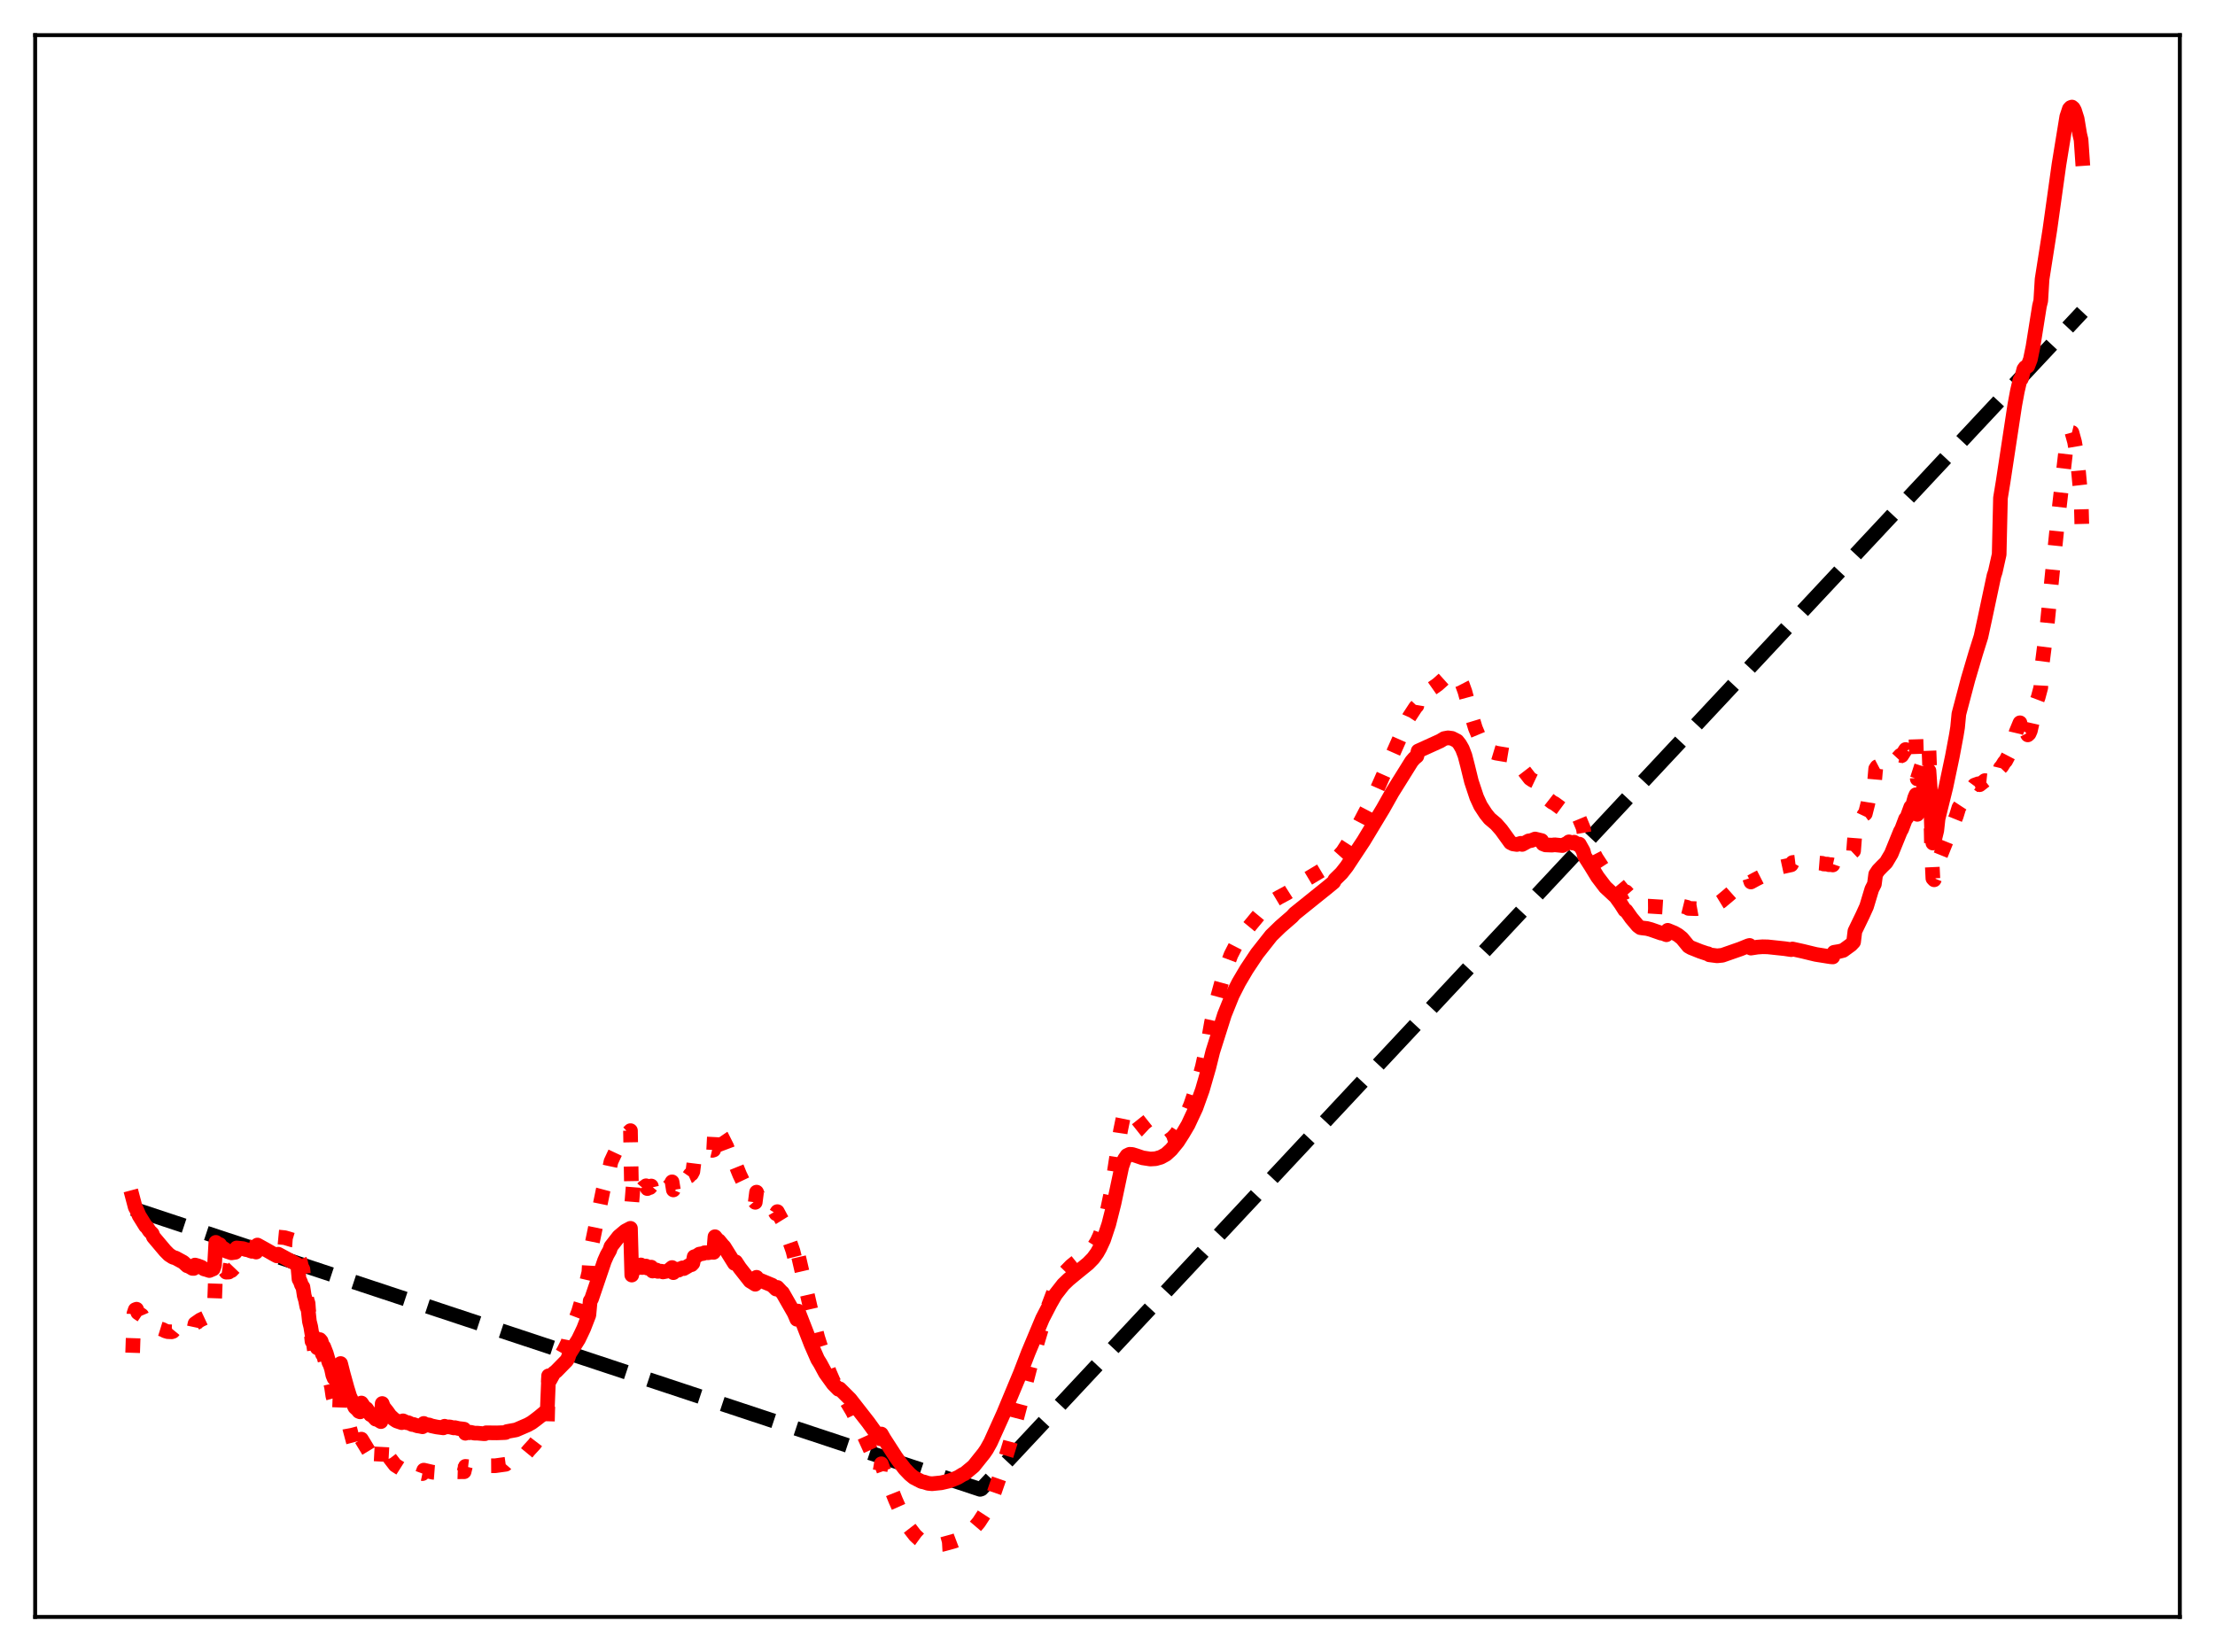 <?xml version="1.0" encoding="utf-8" standalone="no"?>
<!DOCTYPE svg PUBLIC "-//W3C//DTD SVG 1.1//EN"
  "http://www.w3.org/Graphics/SVG/1.1/DTD/svg11.dtd">
<svg xmlns:xlink="http://www.w3.org/1999/xlink" width="453.6pt" height="338.4pt" viewBox="0 0 453.6 338.4" xmlns="http://www.w3.org/2000/svg" version="1.1">
 <defs>
  <style type="text/css">*{stroke-linejoin: round; stroke-linecap: butt}</style>
 </defs>
 <g id="figure_1">
  <g id="patch_1">
   <path d="M 0 338.4 
L 453.6 338.4 
L 453.6 0 
L 0 0 
z
" style="fill: #ffffff"/>
  </g>
  <g id="axes_1">
   <g id="patch_2">
    <path d="M 7.2 331.2 
L 446.4 331.2 
L 446.4 7.2 
L 7.2 7.2 
z
" style="fill: #ffffff"/>
   </g>
   <g id="matplotlib.axis_1"/>
   <g id="matplotlib.axis_2"/>
   <g id="line2d_1">
    <path d="M 27.164 247.577 
L 200.714 305.068 
L 200.98 304.979 
L 426.436 63.89 
L 426.436 63.89 
" clip-path="url(#pbcc8090e88)" style="fill: none; stroke-dasharray: 11.1,4.8; stroke-dashoffset: 0; stroke: #000000; stroke-width: 3"/>
   </g>
   <g id="line2d_2">
    <path d="M 27.164 277.101 
L 27.43 269.064 
L 27.696 268.274 
L 27.962 268.17 
L 28.228 268.876 
L 29.027 269.414 
L 29.293 270.034 
L 30.624 270.956 
L 30.89 271.073 
L 31.156 271.042 
L 31.423 271.611 
L 32.221 271.859 
L 32.487 272.08 
L 33.286 272.327 
L 33.818 272.605 
L 34.351 272.766 
L 35.149 272.802 
L 35.415 272.717 
L 35.681 272.394 
L 36.48 272.157 
L 36.746 272.36 
L 37.545 272.326 
L 37.811 272.59 
L 38.876 272.722 
L 39.674 272.366 
L 39.94 271.119 
L 41.005 270.38 
L 42.868 269.507 
L 43.667 268.332 
L 43.933 266.888 
L 44.199 259.594 
L 44.732 259.758 
L 44.998 259.65 
L 45.264 260.114 
L 46.063 260.227 
L 46.329 260.583 
L 46.861 260.562 
L 47.127 260.328 
L 47.393 260.271 
L 48.192 259.438 
L 48.458 257.943 
L 49.789 256.948 
L 50.321 256.697 
L 50.854 256.353 
L 51.12 256.313 
L 52.451 255.547 
L 52.717 253.835 
L 54.314 253.814 
L 55.113 253.859 
L 55.645 253.905 
L 56.71 253.926 
L 56.976 253.386 
L 58.307 253.514 
L 59.904 253.989 
L 60.436 254.028 
L 60.969 254.177 
L 61.235 257.76 
L 61.501 258.395 
L 61.767 259.497 
L 62.033 259.977 
L 62.3 262.713 
L 62.566 264.07 
L 62.832 266.11 
L 63.098 266.988 
L 63.364 270.709 
L 63.631 272.286 
L 63.897 274.749 
L 64.163 275.075 
L 64.429 276.889 
L 64.695 277.317 
L 64.961 278.56 
L 65.228 278.441 
L 65.494 275.912 
L 65.76 276.209 
L 66.026 277.365 
L 66.292 277.755 
L 66.825 279.634 
L 67.357 282.212 
L 67.623 282.974 
L 67.889 284.088 
L 68.156 285.924 
L 68.422 286.835 
L 68.688 286.96 
L 68.954 287.676 
L 69.487 289.673 
L 69.753 282.559 
L 70.817 288.217 
L 71.616 292.552 
L 72.415 295.556 
L 73.479 297.245 
L 73.745 297.437 
L 74.012 294.783 
L 76.141 298.293 
L 76.94 299.519 
L 77.206 299.576 
L 78.004 300.272 
L 78.271 295.246 
L 79.868 298.726 
L 80.932 300.106 
L 81.997 300.781 
L 82.263 300.859 
L 82.529 300.515 
L 84.393 301.361 
L 84.925 301.487 
L 85.457 301.661 
L 85.99 301.729 
L 86.522 301.843 
L 86.788 301.134 
L 88.652 301.568 
L 89.184 301.609 
L 89.983 301.674 
L 90.781 301.722 
L 91.047 301.381 
L 93.975 301.472 
L 94.508 301.454 
L 95.04 301.465 
L 95.306 300.365 
L 96.105 300.456 
L 96.371 300.293 
L 97.169 300.492 
L 97.436 300.385 
L 98.234 300.513 
L 98.767 300.499 
L 99.299 300.535 
L 99.565 300.242 
L 101.428 300.231 
L 101.961 300.157 
L 102.759 300.045 
L 103.558 299.934 
L 103.824 299.628 
L 105.687 298.976 
L 107.817 297.647 
L 108.349 297.001 
L 109.414 295.845 
L 111.809 292.706 
L 112.076 292.263 
L 112.342 281.809 
L 112.608 282.459 
L 113.407 280.092 
L 113.673 279.817 
L 115.536 276.523 
L 116.335 274.918 
L 116.601 273.56 
L 118.464 268.688 
L 118.996 266.889 
L 119.529 265.05 
L 120.593 260.595 
L 120.86 255.971 
L 121.126 255.349 
L 123.521 243.743 
L 124.32 240.75 
L 124.852 239.203 
L 125.119 237.936 
L 126.716 234.526 
L 128.047 232.612 
L 128.845 231.847 
L 129.111 231.592 
L 129.377 246.526 
L 129.644 243.163 
L 129.91 243.69 
L 130.176 243.026 
L 130.442 244.042 
L 130.708 243.386 
L 130.975 243.262 
L 131.241 242.817 
L 131.507 243.577 
L 131.773 243.256 
L 132.039 243.262 
L 132.305 242.885 
L 132.572 243.46 
L 132.838 243.114 
L 133.104 243.252 
L 133.37 242.932 
L 133.636 244.134 
L 133.903 243.733 
L 134.169 243.798 
L 134.435 243.58 
L 134.701 243.952 
L 135.233 243.746 
L 135.5 243.71 
L 135.766 243.865 
L 136.298 243.661 
L 137.097 242.887 
L 137.363 242.592 
L 137.629 242.081 
L 137.895 243.737 
L 138.161 243.103 
L 138.428 242.947 
L 138.694 242.494 
L 138.96 242.749 
L 139.492 242.101 
L 139.759 241.872 
L 140.025 242.051 
L 140.823 241.067 
L 141.089 240.95 
L 141.356 240.563 
L 141.622 240.465 
L 141.888 239.962 
L 142.154 237.81 
L 142.687 237.417 
L 143.219 236.719 
L 144.017 236.316 
L 144.284 236.026 
L 144.816 235.968 
L 145.615 235.572 
L 145.881 235.635 
L 146.147 235.552 
L 146.413 230.503 
L 146.679 231.152 
L 147.744 232.711 
L 148.809 234.829 
L 150.406 239.073 
L 150.672 238.632 
L 151.471 240.61 
L 153.6 245.067 
L 154.132 245.649 
L 154.665 246.276 
L 154.931 244.19 
L 155.197 244.874 
L 158.125 247.232 
L 158.924 248.607 
L 159.19 248.183 
L 159.988 249.675 
L 160.255 250.105 
L 162.384 256.238 
L 163.183 259.442 
L 163.449 257.021 
L 166.377 269.717 
L 167.441 273.915 
L 168.24 276.425 
L 169.837 281.051 
L 170.636 282.89 
L 171.7 284.78 
L 171.967 284.674 
L 174.628 289.172 
L 175.427 290.816 
L 175.959 292.158 
L 176.225 292.49 
L 178.887 298.36 
L 180.218 301.398 
L 180.484 299.83 
L 181.017 301.332 
L 183.412 307.307 
L 184.211 309.107 
L 185.009 310.789 
L 186.074 312.772 
L 187.405 314.493 
L 188.204 315.236 
L 188.736 315.623 
L 189.268 315.818 
L 190.067 316.272 
L 190.865 316.458 
L 192.995 316.335 
L 195.391 315.677 
L 196.189 315.375 
L 196.988 314.884 
L 198.052 314.303 
L 198.851 313.699 
L 200.448 311.826 
L 202.311 308.96 
L 203.376 306.348 
L 204.707 302.519 
L 206.836 295.64 
L 207.635 292.631 
L 209.232 286.625 
L 211.095 279.429 
L 214.556 267.879 
L 215.887 264.353 
L 216.685 262.749 
L 218.016 260.669 
L 219.347 259.306 
L 220.412 258.444 
L 223.073 256.357 
L 224.138 255.147 
L 224.671 254.272 
L 225.203 253.128 
L 225.735 251.704 
L 226.268 249.966 
L 226.8 247.795 
L 227.599 243.971 
L 228.663 236.994 
L 229.462 231.608 
L 229.994 229.025 
L 230.527 227.756 
L 230.793 227.476 
L 231.059 227.403 
L 231.591 227.699 
L 232.39 228.609 
L 234.785 231.618 
L 236.116 232.854 
L 236.915 233.368 
L 237.98 233.772 
L 238.778 233.831 
L 239.311 233.657 
L 240.109 233.071 
L 240.908 232.21 
L 241.706 230.929 
L 242.505 229.415 
L 243.836 226.308 
L 245.167 222.377 
L 246.231 218.492 
L 247.562 212.476 
L 248.095 209.431 
L 248.893 205.904 
L 250.756 199.126 
L 252.087 195.583 
L 253.152 193.5 
L 255.015 190.765 
L 258.209 186.902 
L 259.274 185.796 
L 260.605 184.587 
L 261.936 183.793 
L 263.533 182.941 
L 264.598 182.264 
L 264.864 181.734 
L 270.72 178.237 
L 271.785 177.64 
L 273.116 176.523 
L 274.979 174.444 
L 276.044 172.786 
L 277.375 170.434 
L 277.907 169.634 
L 281.633 162.533 
L 288.554 146.908 
L 289.885 144.873 
L 290.151 144.59 
L 290.417 143.003 
L 294.41 140.205 
L 296.273 138.53 
L 297.072 138.24 
L 297.604 138.229 
L 298.403 138.549 
L 298.935 139.171 
L 299.468 140.203 
L 300 141.676 
L 301.065 145.616 
L 302.129 149.131 
L 302.928 151.05 
L 303.727 152.397 
L 304.525 153.393 
L 305.057 153.859 
L 306.388 154.26 
L 309.583 154.796 
L 310.115 155.113 
L 310.913 155.962 
L 311.446 156.709 
L 311.978 157.732 
L 313.309 159.458 
L 313.841 159.816 
L 314.374 160.069 
L 315.705 161.543 
L 315.971 162.561 
L 316.503 163.268 
L 317.834 164.308 
L 318.367 164.591 
L 320.23 165.965 
L 320.496 166.095 
L 321.295 166.04 
L 322.093 166.933 
L 322.359 166.827 
L 323.158 167.835 
L 323.424 167.682 
L 324.223 169.605 
L 324.489 171.171 
L 325.82 173.693 
L 326.884 175.735 
L 328.481 178.183 
L 329.014 178.728 
L 329.812 179.316 
L 332.74 182.819 
L 333.007 182.676 
L 333.805 183.582 
L 335.136 184.798 
L 335.935 185.234 
L 336.999 185.614 
L 337.532 185.609 
L 340.726 185.811 
L 341.258 185.893 
L 341.524 184.986 
L 342.323 185.027 
L 343.654 185.391 
L 345.517 185.853 
L 345.783 186.071 
L 347.38 186.127 
L 348.977 185.838 
L 349.776 185.58 
L 350.042 185.72 
L 351.905 184.979 
L 352.438 184.654 
L 353.769 183.541 
L 354.301 183.084 
L 356.164 181.423 
L 356.431 181.323 
L 357.229 180.543 
L 357.495 180.48 
L 358.294 179.83 
L 358.56 180.662 
L 359.625 180.08 
L 361.222 179.269 
L 363.351 178.143 
L 364.682 177.606 
L 366.812 177.142 
L 367.078 176.676 
L 368.143 176.544 
L 368.941 176.498 
L 370.538 176.623 
L 373.2 176.841 
L 373.466 176.978 
L 374.265 177.007 
L 374.531 177.118 
L 375.063 177.111 
L 375.329 177.173 
L 375.596 176.406 
L 376.394 176.331 
L 376.927 176.113 
L 377.459 175.987 
L 377.991 175.643 
L 378.524 175.396 
L 379.322 174.553 
L 379.588 174.303 
L 379.855 170.825 
L 381.718 166.88 
L 381.984 166.681 
L 382.516 164.579 
L 382.783 162.923 
L 383.049 162.497 
L 383.581 160.925 
L 383.847 160.515 
L 384.113 157.462 
L 384.38 157.063 
L 384.912 156.785 
L 385.977 156.903 
L 386.243 157.127 
L 387.041 156.796 
L 387.308 156.967 
L 388.372 155.568 
L 389.171 154.703 
L 389.437 154.779 
L 390.236 153.527 
L 390.502 153.912 
L 391.034 152.98 
L 391.3 152.551 
L 391.567 153.456 
L 392.099 151.719 
L 392.365 151.365 
L 392.631 159.556 
L 394.761 152.974 
L 395.027 153.614 
L 395.293 160.583 
L 395.559 174.366 
L 395.825 179.926 
L 396.092 180.212 
L 396.358 179.557 
L 396.624 178.524 
L 396.89 176.452 
L 400.617 167.174 
L 401.149 165.439 
L 402.746 162.999 
L 404.343 160.827 
L 405.142 160.541 
L 405.408 160.73 
L 406.473 159.896 
L 407.005 159.951 
L 407.271 159.86 
L 407.537 159.174 
L 408.336 158.695 
L 408.602 157.92 
L 408.868 158.083 
L 409.135 158.094 
L 409.401 158.342 
L 409.667 157.261 
L 409.933 156.984 
L 410.465 156.118 
L 410.732 155.857 
L 411.53 154.32 
L 412.595 151.123 
L 412.861 149.987 
L 413.66 148.051 
L 413.926 150.948 
L 414.458 149.324 
L 414.724 149.525 
L 415.257 150.528 
L 415.523 150.284 
L 415.789 149.692 
L 416.588 146.169 
L 416.854 145.226 
L 417.12 143.55 
L 417.386 142.844 
L 417.919 140.852 
L 418.185 136.185 
L 419.249 127.781 
L 420.314 117.177 
L 421.379 106.772 
L 423.242 90.581 
L 423.775 88.757 
L 424.041 88.52 
L 424.307 88.586 
L 424.839 90.506 
L 425.372 93.577 
L 425.904 99.323 
L 426.17 101.64 
L 426.436 111.736 
L 426.436 111.736 
" clip-path="url(#pbcc8090e88)" style="fill: none; stroke-dasharray: 3,4.95; stroke-dashoffset: 0; stroke: #ff0000; stroke-width: 3"/>
   </g>
   <g id="line2d_3">
    <path d="M 27.164 245.285 
L 27.696 247.295 
L 27.962 247.76 
L 28.495 249.003 
L 29.825 251.143 
L 30.092 251.36 
L 30.624 252.173 
L 31.156 252.683 
L 31.423 253.36 
L 33.818 256.202 
L 34.617 257.007 
L 35.415 257.522 
L 35.948 257.677 
L 37.545 258.548 
L 38.077 259.04 
L 38.343 259.277 
L 38.609 259.346 
L 39.142 259.641 
L 39.408 259.808 
L 39.674 259.818 
L 39.94 259.126 
L 40.473 259.275 
L 41.271 259.569 
L 41.804 259.928 
L 42.336 260.068 
L 42.868 260.249 
L 43.667 259.908 
L 43.933 259.157 
L 44.199 254.478 
L 44.732 254.876 
L 44.998 254.925 
L 45.264 255.38 
L 46.063 255.89 
L 46.329 256.268 
L 47.127 256.536 
L 47.393 256.625 
L 48.192 256.508 
L 48.458 255.621 
L 49.789 255.761 
L 50.321 255.943 
L 50.854 256.04 
L 51.386 256.251 
L 51.919 256.28 
L 52.451 256.461 
L 52.717 255.024 
L 54.847 256.206 
L 55.911 256.816 
L 56.71 257.248 
L 56.976 256.903 
L 60.969 259.056 
L 61.235 262.025 
L 61.501 262.502 
L 61.767 263.264 
L 62.033 263.618 
L 62.3 265.387 
L 62.566 266.306 
L 62.832 267.66 
L 63.098 268.269 
L 63.364 270.674 
L 63.631 271.743 
L 63.897 273.383 
L 64.163 273.65 
L 64.429 274.859 
L 64.695 275.207 
L 64.961 276.081 
L 65.228 276.06 
L 65.494 274.395 
L 65.76 274.704 
L 66.026 275.524 
L 66.292 275.851 
L 66.825 277.221 
L 67.357 279.057 
L 67.623 279.591 
L 67.889 280.421 
L 68.156 281.681 
L 68.422 282.32 
L 68.688 282.414 
L 68.954 282.959 
L 69.487 284.307 
L 69.753 279.296 
L 70.285 281.4 
L 71.084 284.286 
L 71.616 286.013 
L 72.681 288.266 
L 73.213 288.748 
L 73.479 289.092 
L 73.745 289.197 
L 74.012 287.385 
L 74.81 288.542 
L 75.076 288.565 
L 75.875 289.775 
L 76.141 289.817 
L 76.94 290.691 
L 77.206 290.706 
L 78.004 291.194 
L 78.271 287.486 
L 78.537 288.195 
L 79.335 289.201 
L 79.868 289.963 
L 80.666 290.698 
L 81.199 291.05 
L 82.263 291.41 
L 82.529 291.034 
L 83.062 291.291 
L 83.328 291.423 
L 83.594 291.41 
L 84.393 291.782 
L 84.659 291.776 
L 85.457 292.058 
L 85.99 292.136 
L 86.522 292.25 
L 86.788 291.567 
L 87.055 291.802 
L 87.321 291.789 
L 87.587 291.918 
L 87.853 291.877 
L 88.385 292.072 
L 89.45 292.297 
L 90.781 292.473 
L 91.047 292.143 
L 91.313 292.279 
L 92.112 292.281 
L 92.911 292.48 
L 93.177 292.433 
L 93.975 292.619 
L 94.508 292.672 
L 95.04 292.743 
L 95.306 293.581 
L 95.572 293.369 
L 96.105 293.477 
L 96.371 293.382 
L 97.169 293.559 
L 97.702 293.553 
L 99.033 293.67 
L 99.299 293.675 
L 99.565 293.479 
L 101.695 293.504 
L 103.292 293.445 
L 103.558 293.423 
L 103.824 293.227 
L 105.687 292.889 
L 108.083 291.854 
L 108.881 291.405 
L 109.68 290.815 
L 110.479 290.196 
L 112.076 288.863 
L 112.342 282.293 
L 112.608 282.712 
L 113.407 281.261 
L 113.939 280.836 
L 116.068 278.662 
L 116.335 278.156 
L 116.601 277.315 
L 118.464 274.346 
L 118.996 273.241 
L 119.529 272.113 
L 120.593 269.366 
L 120.86 266.468 
L 121.126 266.091 
L 123.788 258.255 
L 124.32 257.065 
L 124.852 256.12 
L 125.119 255.332 
L 126.716 253.279 
L 128.047 252.163 
L 129.111 251.601 
L 129.377 261.176 
L 129.644 259.088 
L 129.91 259.454 
L 130.176 259.067 
L 130.442 259.76 
L 130.708 259.382 
L 130.975 259.344 
L 131.241 259.102 
L 131.507 259.638 
L 131.773 259.481 
L 132.039 259.532 
L 132.305 259.337 
L 132.572 259.75 
L 132.838 259.577 
L 133.104 259.712 
L 133.37 259.554 
L 133.636 260.355 
L 133.903 260.146 
L 134.169 260.233 
L 134.435 260.138 
L 134.701 260.42 
L 135.233 260.377 
L 135.5 260.396 
L 135.766 260.538 
L 136.564 260.382 
L 136.831 260.3 
L 137.629 259.633 
L 137.895 260.687 
L 138.161 260.314 
L 138.428 260.242 
L 138.694 259.981 
L 138.96 260.173 
L 139.492 259.819 
L 139.759 259.704 
L 140.025 259.851 
L 141.356 259.074 
L 141.622 259.047 
L 141.888 258.763 
L 142.154 257.423 
L 142.687 257.25 
L 143.219 256.885 
L 144.017 256.752 
L 144.284 256.606 
L 145.082 256.6 
L 145.615 256.488 
L 146.147 256.525 
L 146.413 253.321 
L 146.945 253.993 
L 147.212 254.131 
L 148.01 255.105 
L 148.276 255.367 
L 150.406 258.786 
L 150.672 258.469 
L 151.471 259.687 
L 153.6 262.393 
L 154.132 262.711 
L 154.665 263.056 
L 154.931 261.633 
L 155.197 262.038 
L 158.125 263.25 
L 158.924 264.041 
L 159.19 263.707 
L 159.988 264.564 
L 160.255 264.799 
L 162.65 268.988 
L 163.183 270.238 
L 163.449 268.556 
L 166.111 275.4 
L 167.441 278.434 
L 167.974 279.285 
L 169.039 281.265 
L 170.636 283.482 
L 171.7 284.567 
L 171.967 284.476 
L 174.096 286.602 
L 177.823 291.374 
L 180.218 294.706 
L 180.484 293.733 
L 181.017 294.667 
L 183.412 298.384 
L 184.211 299.5 
L 185.276 300.882 
L 186.34 301.997 
L 187.139 302.655 
L 188.736 303.475 
L 189.268 303.581 
L 190.067 303.838 
L 190.865 303.918 
L 192.729 303.729 
L 194.326 303.362 
L 195.391 302.952 
L 196.189 302.613 
L 197.254 301.964 
L 197.52 301.878 
L 199.383 300.326 
L 201.513 297.661 
L 202.045 296.881 
L 202.844 295.449 
L 205.505 289.549 
L 208.966 281.24 
L 210.563 277.081 
L 213.491 270.092 
L 215.088 267.007 
L 216.153 265.157 
L 217.75 263.111 
L 218.815 262.091 
L 220.145 260.987 
L 222.807 258.824 
L 223.872 257.732 
L 224.671 256.631 
L 225.203 255.684 
L 226.001 253.96 
L 227.066 250.747 
L 228.131 246.516 
L 229.728 238.969 
L 230.26 237.471 
L 230.793 236.694 
L 231.325 236.439 
L 231.857 236.468 
L 232.656 236.711 
L 233.987 237.166 
L 235.584 237.41 
L 236.649 237.342 
L 237.713 237.039 
L 238.778 236.453 
L 239.843 235.48 
L 241.174 233.847 
L 242.239 232.183 
L 243.303 230.374 
L 244.9 226.954 
L 246.231 223.249 
L 247.562 218.625 
L 248.361 215.399 
L 250.756 207.829 
L 252.353 203.864 
L 253.684 201.246 
L 255.281 198.538 
L 257.411 195.344 
L 260.339 191.63 
L 262.202 189.818 
L 264.598 187.736 
L 265.13 187.146 
L 271.519 182.008 
L 272.317 181.357 
L 273.116 180.699 
L 273.382 180.157 
L 274.713 178.855 
L 275.777 177.5 
L 279.238 172.264 
L 283.231 165.647 
L 285.094 162.336 
L 289.087 155.939 
L 289.619 155.331 
L 290.151 154.889 
L 290.417 153.83 
L 294.943 151.773 
L 295.741 151.282 
L 296.54 151.134 
L 297.338 151.238 
L 298.403 151.778 
L 298.935 152.45 
L 299.468 153.381 
L 300 154.77 
L 300.532 156.829 
L 301.331 160.089 
L 302.396 163.295 
L 303.194 165.042 
L 304.259 166.676 
L 305.057 167.669 
L 306.388 168.794 
L 307.453 170.009 
L 309.316 172.591 
L 309.849 172.861 
L 310.647 172.979 
L 311.446 172.736 
L 311.712 172.97 
L 313.043 172.245 
L 313.575 172.174 
L 314.374 171.856 
L 315.705 172.177 
L 315.971 172.853 
L 316.503 173.062 
L 317.834 173.111 
L 318.367 173.043 
L 319.964 173.198 
L 321.028 172.678 
L 321.295 172.439 
L 322.093 172.69 
L 322.359 172.514 
L 323.158 173.047 
L 323.424 172.907 
L 324.223 174.328 
L 324.489 175.351 
L 325.82 177.434 
L 327.151 179.612 
L 328.748 181.714 
L 330.877 183.688 
L 331.942 185.176 
L 332.74 186.43 
L 333.007 186.533 
L 334.071 188.045 
L 335.402 189.628 
L 335.935 190.02 
L 336.467 190.097 
L 337.265 190.186 
L 338.064 190.398 
L 338.863 190.677 
L 340.193 191.142 
L 340.46 191.146 
L 341.258 191.467 
L 341.524 190.558 
L 342.855 191.099 
L 343.654 191.556 
L 344.452 192.197 
L 345.783 193.818 
L 346.316 194.124 
L 348.179 194.867 
L 349.51 195.313 
L 349.776 195.358 
L 350.042 195.576 
L 351.639 195.783 
L 352.704 195.677 
L 356.431 194.374 
L 358.028 193.725 
L 358.294 193.654 
L 358.56 194.204 
L 359.891 194 
L 360.956 193.927 
L 362.02 193.951 
L 365.481 194.319 
L 366.812 194.521 
L 367.078 194.384 
L 369.207 194.856 
L 371.071 195.31 
L 371.869 195.501 
L 374.797 195.966 
L 375.329 196.013 
L 375.596 195.058 
L 376.66 194.883 
L 377.459 194.678 
L 379.056 193.512 
L 379.588 192.943 
L 379.855 190.742 
L 381.452 187.436 
L 382.25 185.678 
L 383.315 182.147 
L 383.847 181.095 
L 384.113 179.088 
L 384.646 178.288 
L 385.444 177.46 
L 386.243 176.675 
L 387.308 174.881 
L 389.171 170.295 
L 389.437 169.847 
L 390.236 167.733 
L 390.502 167.475 
L 391.3 165.303 
L 391.567 165.359 
L 392.099 163.414 
L 392.365 162.782 
L 392.631 166.806 
L 393.696 162.33 
L 394.761 158.05 
L 395.027 157.884 
L 395.293 161.702 
L 395.559 169.8 
L 395.825 172.691 
L 396.092 172.313 
L 396.624 170.128 
L 396.89 167.697 
L 398.487 161.243 
L 399.818 154.912 
L 400.617 150.64 
L 400.883 149.003 
L 401.149 146.247 
L 403.012 139.186 
L 404.609 133.78 
L 405.674 130.387 
L 406.473 126.696 
L 408.336 117.927 
L 408.602 117.138 
L 409.401 113.561 
L 409.667 102.004 
L 410.199 98.758 
L 412.595 82.985 
L 413.127 80.114 
L 413.66 77.83 
L 413.926 77.637 
L 414.458 75.62 
L 414.724 75.26 
L 415.257 75.013 
L 415.789 73.634 
L 416.321 71.039 
L 417.652 62.683 
L 417.919 61.604 
L 418.185 57.207 
L 419.782 47.039 
L 421.645 33.699 
L 423.242 23.902 
L 423.775 22.302 
L 424.041 22.022 
L 424.307 21.927 
L 424.573 22.151 
L 424.839 22.64 
L 425.372 24.334 
L 425.904 27.526 
L 426.17 28.631 
L 426.436 32.483 
L 426.436 32.483 
" clip-path="url(#pbcc8090e88)" style="fill: none; stroke: #ff0000; stroke-width: 3; stroke-linecap: square"/>
   </g>
   <g id="patch_3">
    <path d="M 7.2 331.2 
L 7.2 7.2 
" style="fill: none; stroke: #000000; stroke-width: 0.8; stroke-linejoin: miter; stroke-linecap: square"/>
   </g>
   <g id="patch_4">
    <path d="M 446.4 331.2 
L 446.4 7.2 
" style="fill: none; stroke: #000000; stroke-width: 0.8; stroke-linejoin: miter; stroke-linecap: square"/>
   </g>
   <g id="patch_5">
    <path d="M 7.2 331.2 
L 446.4 331.2 
" style="fill: none; stroke: #000000; stroke-width: 0.8; stroke-linejoin: miter; stroke-linecap: square"/>
   </g>
   <g id="patch_6">
    <path d="M 7.2 7.2 
L 446.4 7.2 
" style="fill: none; stroke: #000000; stroke-width: 0.8; stroke-linejoin: miter; stroke-linecap: square"/>
   </g>
  </g>
 </g>
 <defs>
  <clipPath id="pbcc8090e88">
   <rect x="7.2" y="7.2" width="439.2" height="324"/>
  </clipPath>
 </defs>
</svg>
